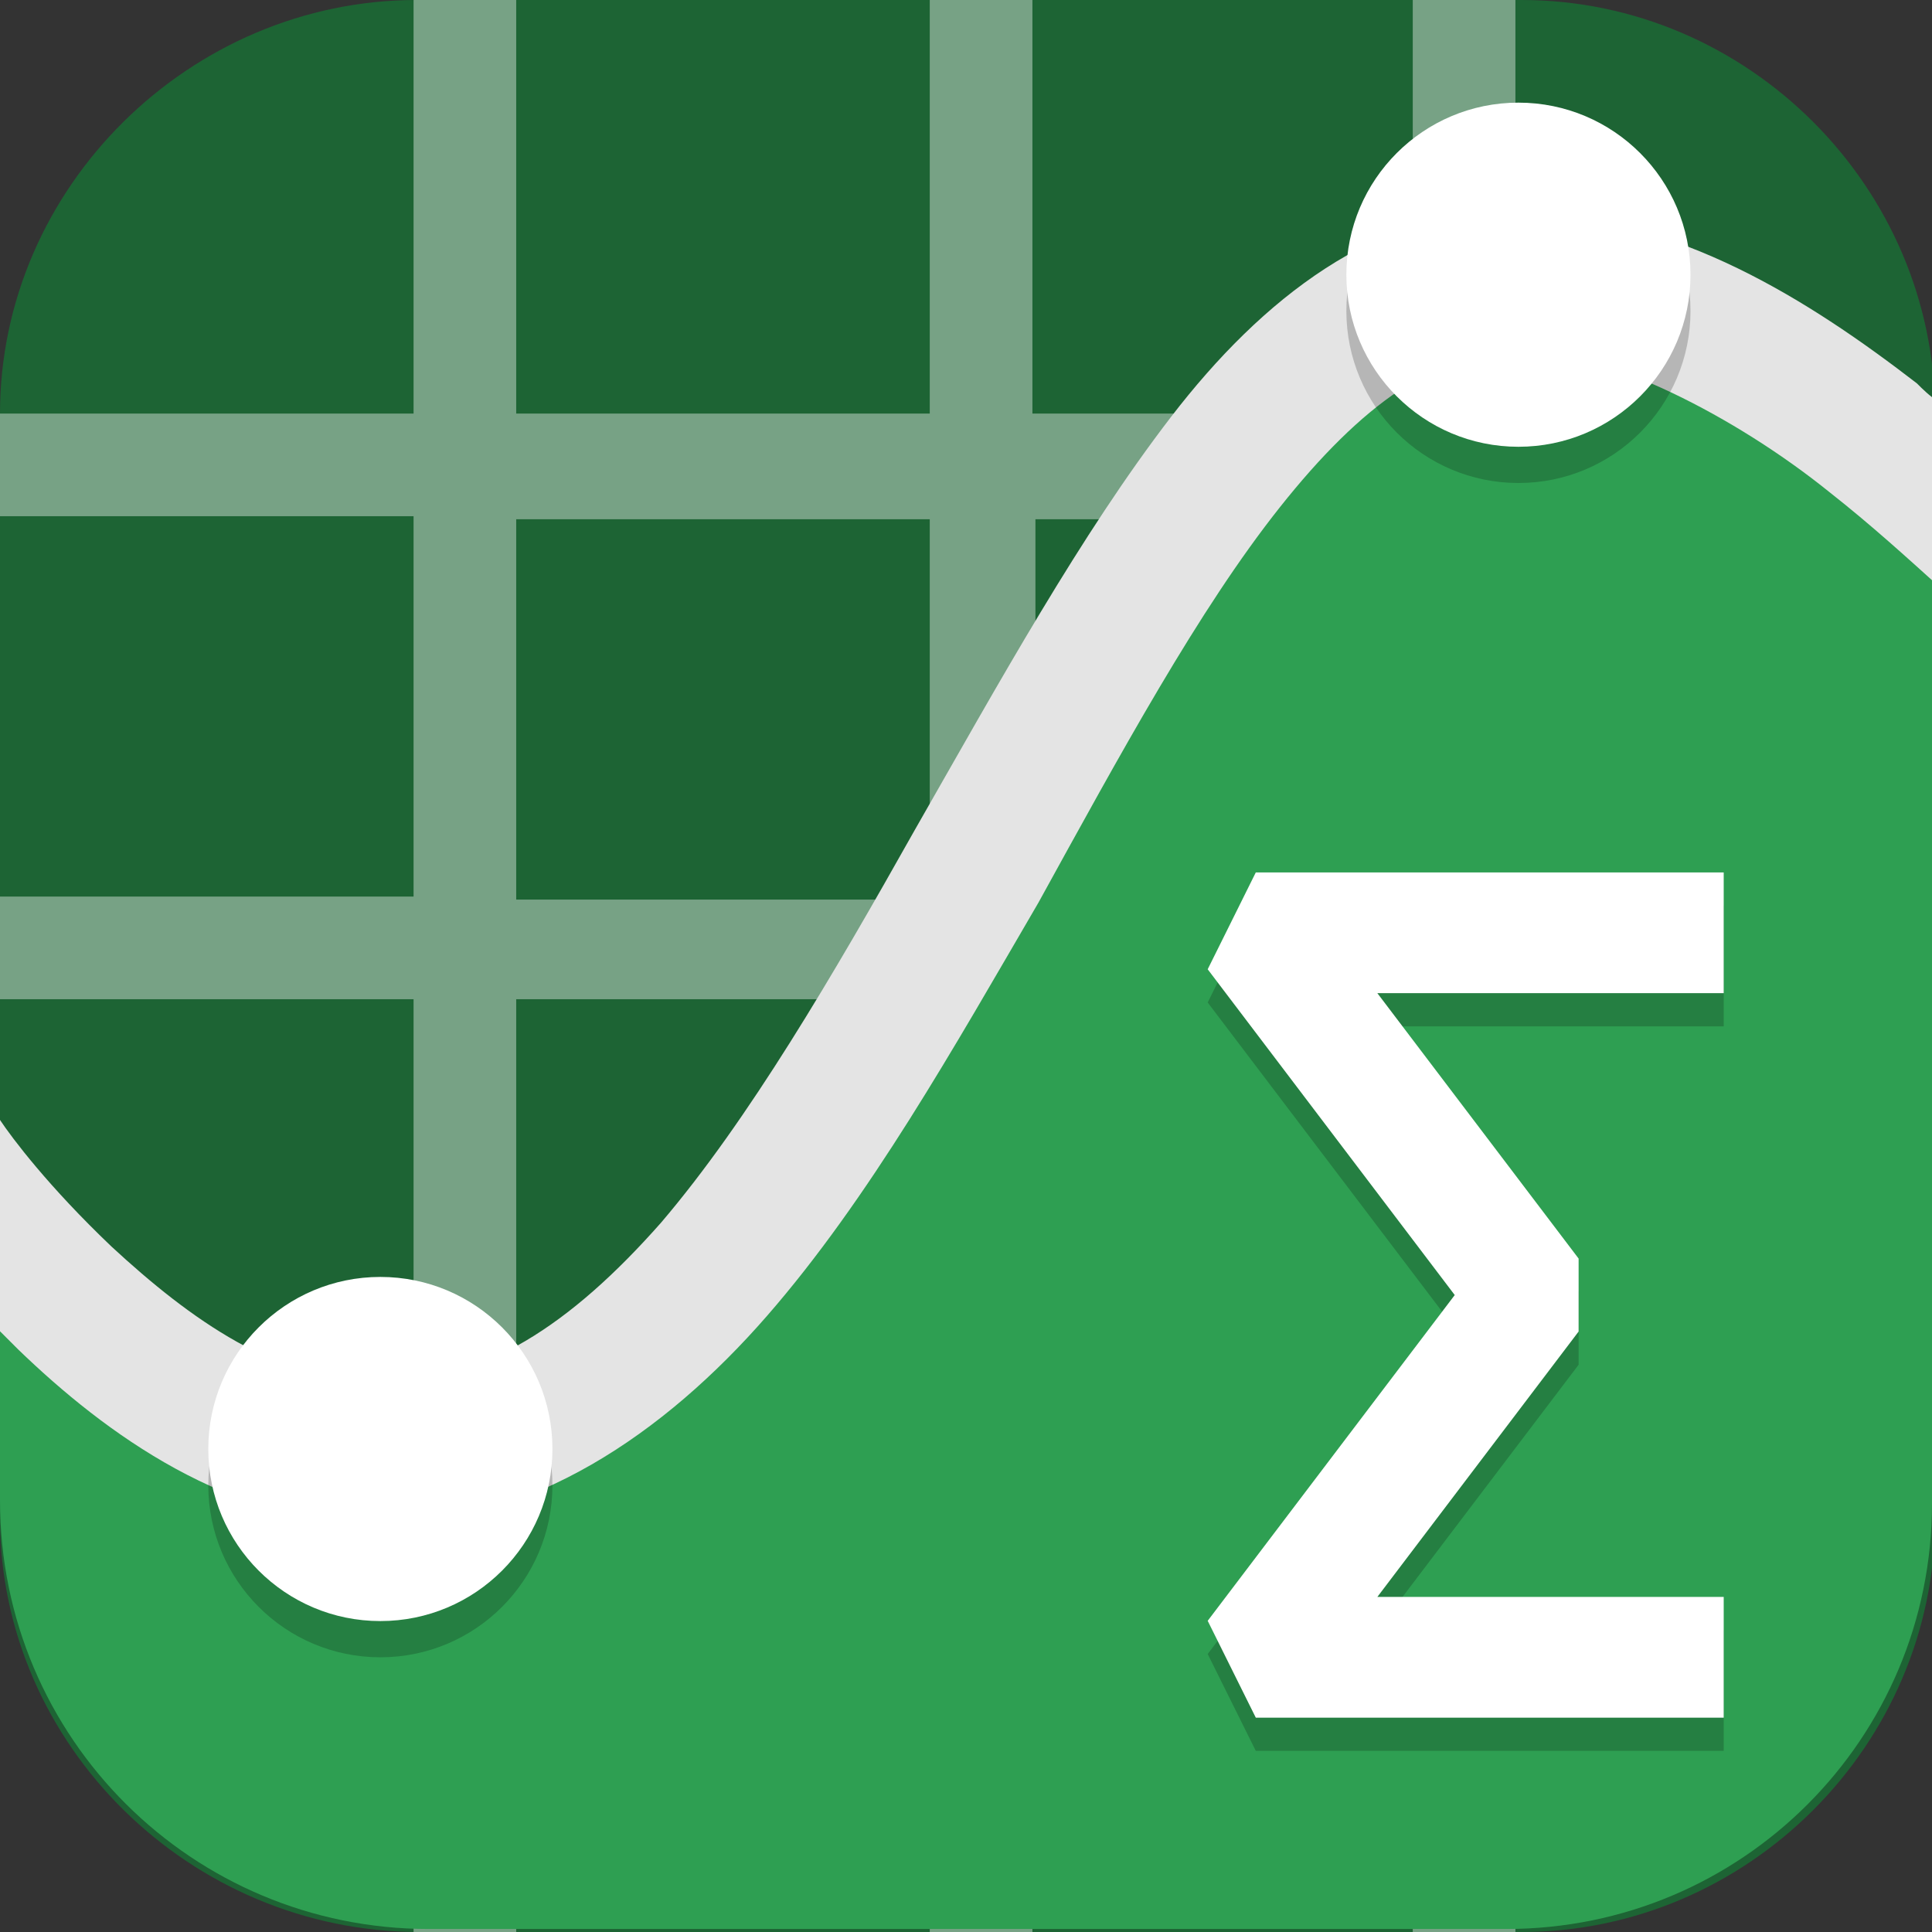<?xml version="1.0" encoding="UTF-8"?>
<svg id="_图层_1" xmlns="http://www.w3.org/2000/svg" version="1.1" viewBox="0 0 64 64" width="24" height="24">
  <rect x="0" y="0" width="64" height="64" fill="#333333" stroke="none"/>
  <!-- Generator: Adobe Illustrator 29.0.1, SVG Export Plug-In . SVG Version: 2.1.0 Build 192)  -->
  <defs>
    <style>
      .st0 {
        fill: #4f4f4f;
      }

      .st1 {
        fill: #6ab1e6;
      }

      .st1, .st2, .st3, .st4, .st5, .st6, .st7, .st8, .st9, .st10 {
        display: none;
      }

      .st2, .st3, .st11, .st12, .st13, .st14, .st15, .st8, .st16, .st17 {
        isolation: isolate;
      }

      .st2, .st12, .st14, .st15, .st8, .st16 {
        opacity: .2;
      }

      .st3, .st18, .st11, .st15, .st8, .st17 {
        fill: #fff;
      }

      .st3, .st13, .st17 {
        opacity: .1;
      }

      .st19 {
        fill: #0086cc;
      }

      .st20 {
        fill: #feb924;
      }

      .st21, .st5 {
        fill: #1d6434;
      }

      .st22 {
        fill: #a6a6a6;
      }

      .st4 {
        fill: #435363;
      }

      .st11 {
        opacity: .4;
      }

      .st12, .st23, .st24, .st16, .st25 {
        fill: none;
      }

      .st12, .st24 {
        stroke-width: 6px;
      }

      .st12, .st24, .st25 {
        stroke-linecap: round;
        stroke-linejoin: round;
      }

      .st12, .st16 {
        stroke: #000;
      }

      .st23, .st24 {
        stroke: #fff;
      }

      .st23, .st16 {
        stroke-linejoin: bevel;
        stroke-width: 4px;
      }

      .st26 {
        fill: #8c8c8c;
      }

      .st6 {
        fill: #fecd38;
      }

      .st27 {
        fill: #ff9e30;
      }

      .st28 {
        fill: #2e9f52;
      }

      .st25 {
        stroke: #3f3f3f;
        stroke-width: 6px;
      }

      .st29 {
        fill: #e4e4e4;
      }

      .st9 {
        fill: #ffb943;
      }

      .st10 {
        fill: #97417c;
      }

      .st30 {
        fill: #feffff;
      }
    </style>
  </defs>
  <path class="st21" d="M50.5,64H13.9c-7.6,0-13.9-6.2-13.9-13.7V13.7C0,6.2,6.3,0,13.8,0h36.6c7.5,0,13.7,6.2,13.7,13.7v36.6c0,7.5-6.2,13.7-13.7,13.7h.1Z"/>
  <g class="st7">
    <path class="st2" d="M64,51.2V14.4c0-2-1.8-3.7-4-3.7H4c-2.2,0-4,1.6-4,3.7v36.7c0,2,1.8,3.7,4,3.7h56c2.2,0,4-1.6,4-3.7Z"/>
    <path class="st9" d="M64,50.1V13.3c0-2-1.8-3.7-4-3.7H4c-2.2,0-4,1.6-4,3.7v36.7c0,2,1.8,3.7,4,3.7h56c2.2,0,4-1.6,4-3.7Z"/>
    <path class="st8" d="M4,9.7c-2.2,0-4,1.6-4,3.7v1.1c0-2,1.8-3.7,4-3.7h56c2.2,0,4,1.6,4,3.7v-1.1c0-2-1.8-3.7-4-3.7H4Z"/>
    <path class="st25" d="M14.9,4.2l9.6,15.4"/>
    <path class="st13" d="M15.9,19.6c-1,.5-1.3,1.7-.8,2.6.2.3.4.5.7.7l6,3.2,6,3.2c1,.5,2.2.2,2.8-.7.2-.3.3-.6.3-.9v-6.4s0-6.4,0-6.4c0-1-.9-1.9-2-1.9-.4,0-.7,0-1,.3l-6,3.2-6,3.2Z"/>
    <path class="st17" d="M15,.8c-1.9,0-3.5,1.3-3.6,3.2,0,.2,0,.5,0,.7.3-1.6,1.8-2.8,3.5-2.8,1.2,0,2.2.7,2.8,1.6l9.6,15.4c.2.4.4.8.5,1.2.1-.8,0-1.6-.5-2.3L17.8,2.5c-.6-1-1.6-1.6-2.8-1.6Z"/>
    <path class="st0" d="M15.9,18.5c-1,.5-1.3,1.7-.8,2.6.2.3.4.5.7.7l6,3.2,6,3.2c1,.5,2.2.2,2.8-.7.2-.3.3-.6.3-.9v-6.4s0-6.4,0-6.4c0-1-.9-1.9-2-1.9-.4,0-.7,0-1,.3l-6,3.2-6,3.2Z"/>
    <path class="st25" d="M35.4,38.3l9.6,15.4"/>
    <path class="st13" d="M36.4,53.7c-1,.5-1.3,1.7-.8,2.6.2.3.4.5.7.7l6,3.2,6,3.2c1,.5,2.2.2,2.8-.7.2-.3.3-.6.3-.9v-6.4s0-6.4,0-6.4c0-1-.9-1.9-2-1.9-.4,0-.7,0-1,.3l-6,3.2-6,3.2Z"/>
    <path class="st0" d="M36.4,52.6c-1,.5-1.3,1.7-.8,2.6.2.3.4.5.7.7l6,3.2,6,3.2c1,.5,2.2.2,2.8-.7.2-.3.3-.6.3-.9v-6.4s0-6.4,0-6.4c0-1-.9-1.9-2-1.9-.4,0-.7,0-1,.3l-6,3.2-6,3.2Z"/>
  </g>
  <g class="st7">
    <path class="st2" d="M.2,32.4C2.8,27.4,13,7.8,15.6,2.8c.3-.6,1.1-1.1,1.7-1.1,5.1,0,24.7,0,29.8,0,.6,0,1.4.5,1.7,1.1,2.5,5,12.5,24.8,15,29.8.3.6.3,1.6,0,2.2-2.5,4.9-12.4,24-14.9,28.9-.3.6-1.1,1.1-1.7,1.1-5.2,0-25.5.1-30.7.2-.6,0-1.4-.5-1.7-1.1C12.4,59,2.7,39.7.2,34.7c-.3-.6-.3-1.6,0-2.2Z"/>
    <path class="st6" d="M.2,31.3C2.8,26.2,13,6.6,15.6,1.6c.3-.6,1.1-1.1,1.7-1.1,5.1,0,24.7,0,29.8,0,.6,0,1.4.5,1.7,1.1,2.5,5,12.5,24.8,15,29.8.3.6.3,1.6,0,2.2-2.5,4.9-12.4,24-14.9,28.9-.3.6-1.1,1.1-1.7,1.1-5.2,0-25.5.1-30.7.2-.6,0-1.4-.5-1.7-1.1C12.4,57.8,2.7,38.5.2,33.5c-.3-.6-.3-1.6,0-2.2Z"/>
    <path class="st20" d="M27.9,51.9l15.3-29.4c.3-.6.9-.9,1.5-.8l7.8,1.2c0,0,.1.1.1.2,0,0,0,0,0,0l-14.9,28c-.3.6-.9,1-1.5,1h-8.2c0,0-.1,0-.1-.1,0,0,0,0,0,0Z"/>
    <path class="st20" d="M11.5,24.1l4-7.2c.5-1,.8-1.2,1-1.2h6.9c.6,0,1,.6,1.4,1.2l7.2,11.9-4.7,7.7c-.3.5-.9.4-1.1,0l-6.1-11.8s0,0,0,0l-8.5-.2c-.2,0-.2-.2-.2-.4h.1Z"/>
    <path class="st14" d="M16.5,15.8c-.3,0-.5.2-1,1.2l-4,7.2h-.1c0,.2,0,.4.2.4h.4s3.5-6.4,3.5-6.4c.5-1,.8-1.2,1-1.2h6.9c.6,0,1,.6,1.4,1.2l6.9,11.7.4-1-7.2-11.9c-.4-.6-.8-1.2-1.4-1.2h-6.9Z"/>
    <path class="st30" d="M12,23.5h8c.6,0,1.2.3,1.6.9l5.7,10.5c.2.3.6.4.9.2,0,0,.2-.1.2-.2l10.4-18.2c.3-.6.9-1,1.6-.9h7.3c.6.1,1.3.5,1.6,1.1l3.5,5.8c.2.3,0,.7-.2.8,0,0-.2.1-.3,0h-7c-.6,0-1.2.3-1.6.9l-15.5,27.3c-.2.3-.6.4-.9.2,0,0-.2-.1-.2-.2l-15.5-27.4c-.2-.3,0-.7.2-.9,0,0,.2,0,.3,0Z"/>
    <path class="st8" d="M17.3.5c-.6,0-1.4.5-1.7,1.1C13,6.7,2.8,26.2.2,31.3c-.2.4-.2.8-.1,1.4,0-.2,0-.4.1-.6C2.8,27,13,7.6,15.6,2.5c.3-.6,1.1-1.1,1.7-1.1,5.1,0,24.8,0,29.8,0,.6,0,1.4.5,1.7,1.1,2.6,5.1,12.3,23.7,14.9,28.8,0,.2.3.5.3.7,0-.5,0-.5-.3-.9-2.5-5.1-12.3-24.5-14.9-29.6-.3-.6-1.1-1.1-1.7-1.1-5.1,0-24.8,0-29.8,0Z"/>
    <path class="st14" d="M52.4,23.5c0,0-.2,0-.3,0h-7c-.6,0-1.2.3-1.6.9l-15.5,27.3s0,0-.1.1c0,0,0,.2,0,.2,0,0,0,0,0,0h.5s15-26.5,15-26.5c.3-.6.9-1,1.6-1h6.7c0,0,.7-1.2.7-1.2h0Z"/>
    <path class="st15" d="M52.3,24l-14.4,27.2c-.3.6-.9,1-1.5,1h-7.9s-.5,1-.5,1c0,0,0,.2,0,.2,0,0,0,0,0,0h8.2c.6,0,1.2-.4,1.5-1l14.9-28c0,0,0-.2,0-.2,0,0,0,0,0,0h-.3Z"/>
  </g>
  <g class="st7">
    <path class="st10" d="M64,60.7V3.2c0-1.8-1.4-3.2-3.2-3.2H3.2C1.4,0,0,1.4,0,3.2v57.5c0,1.8,1.4,3.2,3.2,3.2h57.6c1.8,0,3.2-1.4,3.2-3.2Z"/>
    <path class="st12" d="M11.1,17.2l9.8,34.4,12.3-24.6,12.3,24.6,9.8-34.4"/>
    <path class="st24" d="M11.1,16l9.8,34.4,12.3-24.6,12.3,24.6,9.8-34.4"/>
    <path class="st8" d="M3.2,0C1.4,0,0,1.4,0,3.2v1.2C0,2.7,1.4,1.2,3.2,1.2h57.6c1.8,0,3.2,1.4,3.2,3.2v-1.2c0-1.8-1.4-3.2-3.2-3.2H3.2Z"/>
    <path class="st2" d="M0,60.7v1.2c0,1.8,1.4,3.2,3.2,3.2h57.6c1.8,0,3.2-1.4,3.2-3.2v-1.2c0,1.8-1.4,3.2-3.2,3.2H3.2c-1.8,0-3.2-1.4-3.2-3.2Z"/>
  </g>
  <g class="st7">
    <path class="st14" d="M32,37.1c13.5,0,22.5,16,22.5,16,0,0-11.2-4.8-22.5-4.8s-22.5,4.8-22.5,4.8c0,0,9-16,22.5-16Z"/>
    <path class="st26" d="M32,36.3c13.5,0,22.5,16,22.5,16,0,0-11.2-4.8-22.5-4.8s-22.5,4.8-22.5,4.8c0,0,9-16,22.5-16Z"/>
    <path class="st17" d="M32,36.3c-13.5,0-22.5,16-22.5,16,0,0,.5-.2.7-.3,2.2-3.5,10.4-15,21.8-15s19.6,11.5,21.8,15c.2,0,.7.3.7.3,0,0-9-16-22.5-16h0Z"/>
    <ellipse class="st14" cx="32" cy="25.9" rx="17.7" ry="17.6"/>
    <ellipse class="st29" cx="32" cy="25.1" rx="17.7" ry="17.6"/>
    <ellipse class="st13" cx="32" cy="25.9" rx="11.2" ry="11.2"/>
    <ellipse class="st22" cx="32" cy="25.1" rx="11.2" ry="11.2"/>
    <ellipse class="st19" cx="32" cy="25.1" rx="6.4" ry="6.4"/>
    <path class="st15" d="M32,7.5c-9.7,0-17.7,7.9-17.7,17.6,0,.2,0,.3,0,.5.2-9.6,8-17.3,17.6-17.3,9.6,0,17.4,7.6,17.6,17.2,0-.1,0-.2,0-.3,0-9.7-7.9-17.6-17.7-17.6h0Z"/>
    <path class="st17" d="M32,13.9c-6.2,0-11.2,5-11.2,11.2,0,.2,0,.3,0,.5.2-6.1,5.1-10.9,11.2-10.9,6,0,11,4.7,11.2,10.8,0-.1,0-.2,0-.3,0-6.2-5-11.2-11.2-11.2h0Z"/>
    <path class="st13" d="M32,18.7c-3.5,0-6.4,2.9-6.4,6.4,0,.2,0,.3,0,.5.2-3.4,3-6.1,6.4-6.1,3.4,0,6.2,2.6,6.4,5.9,0-.1,0-.2,0-.3,0-3.5-2.9-6.4-6.4-6.4h0Z"/>
  </g>
  <g class="st7">
    <ellipse class="st2" cx="31.9" cy="33.1" rx="31.9" ry="32"/>
    <ellipse class="st1" cx="31.9" cy="32" rx="31.9" ry="32"/>
    <path class="st14" d="M26,17.1c-2.9.5-5.7,1.4-8.3,2.6,0,0,0,0,0,0-5.3,8.1-6.8,16-6.1,23.9,0,0,0,0,0,0,3.5,2.6,6.9,4.2,10.2,5.3,0,0,.1,0,.1,0,.8-1.1,1.5-2,2.1-3.2,0,0,0-.2,0-.2-1.1-.4-2.2-1-3.2-1.6,0,0,0-.2,0-.2.2-.2.4-.3.6-.5,0,0,0,0,.1,0,6.7,3.1,14,3.1,20.6,0,0,0,0,0,.1,0,.2.2.4.3.6.5,0,0,0,.2,0,.2-1,.6-2.1,1.1-3.2,1.6,0,0-.1.1,0,.2.6,1.2,1.3,2.1,2.1,3.2,0,0,0,0,.1,0,3.4-1.1,6.8-2.7,10.3-5.3,0,0,0,0,0,0,.9-9-1.4-16.9-6.1-23.9,0,0,0,0,0,0-2.6-1.2-5.4-2.1-8.3-2.6,0,0-.1,0-.1,0-.4.7-.8.7-1,1.4-3.2-.5-6.3-.5-9.4,0-.3-.7-.7-.8-1.1-1.4,0,0,0,0-.1,0ZM24.5,32c2.2,0,4,1.8,4,4,0,2.2-1.8,4-4,4s-4-1.8-4-4,1.8-4,4-4ZM39.3,32c2.2,0,4,1.8,4,4,0,2.2-1.7,4-4,4s-4-1.8-4-4,1.8-4,4-4Z"/>
    <path class="st18" d="M26,16c-2.9.5-5.7,1.4-8.3,2.6,0,0,0,0,0,0-5.3,8.1-6.8,16-6.1,23.9,0,0,0,0,0,0,3.5,2.6,6.9,4.2,10.2,5.3,0,0,.1,0,.1,0,.8-1.1,1.5-2,2.1-3.2,0,0,0-.2,0-.2-1.1-.4-2.2-1-3.2-1.6,0,0,0-.2,0-.2.2-.2.4-.3.6-.5,0,0,0,0,.1,0,6.7,3.1,14,3.1,20.6,0,0,0,0,0,.1,0,.2.2.4.3.6.5,0,0,0,.2,0,.2-1,.6-2.1,1.1-3.2,1.6,0,0-.1.1,0,.2.6,1.2,1.3,2.1,2.1,3.2,0,0,0,0,.1,0,3.4-1.1,6.8-2.7,10.3-5.3,0,0,0,0,0,0,.9-9-1.4-16.9-6.1-23.9,0,0,0,0,0,0-2.6-1.2-5.4-2.1-8.3-2.6,0,0-.1,0-.1,0-.4.7-.8.7-1,1.4-3.2-.5-6.3-.5-9.4,0-.3-.7-.7-.8-1.1-1.4,0,0,0,0-.1,0ZM24.5,30.8c2.2,0,4,1.8,4,4,0,2.2-1.8,4-4,4s-4-1.8-4-4,1.8-4,4-4ZM39.3,30.8c2.2,0,4,1.8,4,4,0,2.2-1.7,4-4,4s-4-1.8-4-4,1.8-4,4-4Z"/>
    <path class="st3" d="M31.9,0C14.3,0,0,14.3,0,32c0,.2,0,.4,0,.6C.3,15.1,14.5,1.1,31.9,1.1c17.4,0,31.6,14,31.9,31.4,0-.2,0-.4,0-.6C63.8,14.3,49.5,0,31.9,0Z"/>
  </g>
  <g class="st7">
    <path class="st2" d="M4.8,1.1h54.4c2.7,0,4.8,2.2,4.8,4.8v54.5c0,2.7-2.1,4.8-4.8,4.8H4.8c-2.7,0-4.8-2.2-4.8-4.8V6C0,3.3,2.1,1.1,4.8,1.1Z"/>
    <path class="st4" d="M4.8,0h54.4c2.7,0,4.8,2.2,4.8,4.8v54.5c0,2.7-2.1,4.8-4.8,4.8H4.8c-2.7,0-4.8-2.2-4.8-4.8V4.8C0,2.2,2.1,0,4.8,0Z"/>
    <path class="st14" d="M22.8,17.2c-.3,0-.6,0-.9.2l-12,6.6c-.5.3-.8.8-.8,1.4v13.3c0,.6.3,1.1.8,1.4l12,6.6c.5.3,1.2.3,1.7,0l5.6-3.1c.2-.1.2-.4,0-.5l-2.8-1.5c0,0-.2,0-.3,0l-3.2,1.8c0,0-.2,0-.3,0l-10.1-5.5c-.1,0-.4-.2-.3-.2v-11.2c0-.1.2-.2.2-.2l10.1-5.5c0,0,.2,0,.3,0l10.3,5.6c0,0,0,.1,0,.2v9.8c0,.1.1.2.2.2l2.6,1.5c.2.1.4,0,.4-.2v-12.4c0-.6-.3-1.1-.8-1.4l-12-6.6c-.3-.1-.6-.2-.8-.2ZM41.2,17.2c-.3,0-.6,0-.9.2l-5.6,3.1c-.2.1-.2.4,0,.5l2.8,1.5c0,0,.2,0,.3,0l3.2-1.8c0,0,.2,0,.3,0l10.1,5.5c.1,0,.3.2.3.2v11.2c0,.1-.2.2-.2.2l-10.1,5.5c0,0-.2,0-.3,0l-10.1-5.6c0,0-.3-.1-.3-.2v-9.8c0-.1,0-.2-.1-.2l-2.6-1.5c-.2-.1-.4,0-.4.2v12.4c0,.6.3,1.1.8,1.4l12,6.6c.5.3,1.2.3,1.7,0l12-6.6c.5-.3.8-.8.8-1.4v-13.3c0-.6-.3-1.1-.8-1.4l-12-6.6c-.3-.1-.6-.2-.8-.2ZM17.7,30.9c-.9,0-1.7.8-1.7,1.7s.8,1.7,1.7,1.7,1.7-.8,1.7-1.7-.8-1.7-1.7-1.7ZM23.4,30.9c-.9,0-1.7.8-1.7,1.7s.8,1.7,1.7,1.7,1.7-.8,1.7-1.7-.8-1.7-1.7-1.7ZM40.6,30.9c-.9,0-1.7.8-1.7,1.7s.8,1.7,1.7,1.7,1.7-.8,1.7-1.7-.8-1.7-1.7-1.7ZM46.3,30.9c-.9,0-1.7.8-1.7,1.7s.8,1.7,1.7,1.7,1.7-.8,1.7-1.7-.8-1.7-1.7-1.7Z"/>
    <path class="st27" d="M51.6,25.3v11.2c0,.1-.2.2-.2.2l-10.1,5.5c0,0-.2,0-.3,0l-10.1-5.6c0,0-.3-.1-.3-.2v-9.8c0-.1,0-.2-.1-.2l-2.6-1.5c-.2-.1-.4,0-.4.2v12.4c0,.6.3,1.1.8,1.4l12,6.6c.5.3,1.2.3,1.7,0l12-6.6c.5-.3.8-.8.8-1.4v-13.3c0-.6-.3-1.1-.8-1.4l-12-6.6c-.5-.3-1.2-.3-1.7,0l-5.6,3.1c-.2.1-.2.4,0,.5l2.8,1.5c0,0,.2,0,.3,0l3.2-1.8c0,0,.2,0,.3,0l10.1,5.5c.1,0,.3.2.3.2h0Z"/>
    <circle class="st18" cx="46.3" cy="31.5" r="1.7"/>
    <circle class="st18" cx="40.6" cy="31.5" r="1.7"/>
    <path class="st18" d="M12.4,36.5v-11.2c0-.1.2-.2.2-.2l10.1-5.5c0,0,.2,0,.3,0l10.3,5.6c0,0,0,.1,0,.2v9.8c0,.1.1.2.2.2l2.6,1.5c.2.1.4,0,.4-.2v-12.4c0-.6-.3-1.1-.8-1.4l-12-6.6c-.5-.3-1.2-.3-1.7,0l-12,6.6c-.5.3-.8.8-.8,1.4v13.3c0,.6.3,1.1.8,1.4l12,6.6c.5.3,1.2.3,1.7,0l5.6-3.1c.2-.1.2-.4,0-.5l-2.8-1.5c0,0-.2,0-.3,0l-3.2,1.8c0,0-.2,0-.3,0l-10.1-5.5c-.1,0-.4-.2-.3-.2h0Z"/>
    <circle class="st27" cx="17.7" cy="31.5" r="1.7"/>
    <circle class="st27" cx="23.4" cy="31.5" r="1.7"/>
    <path class="st3" d="M4.8,0C2.1,0,0,2.1,0,4.8v1.1C0,3.3,2.1,1.1,4.8,1.1h54.4c2.7,0,4.8,2.1,4.8,4.8v-1.1c0-2.7-2.1-4.8-4.8-4.8H4.8Z"/>
  </g>
  <g>
    <path class="st2" d="M3.2,1.1h57.6c1.8,0,3.2,1.4,3.2,3.2v57.6c0,1.8-1.4,3.2-3.2,3.2H3.2c-1.8,0-3.2-1.4-3.2-3.2V4.3C0,2.6,1.4,1.1,3.2,1.1Z"/>
    <path class="st5" d="M3.2,0h57.6c1.8,0,3.2,1.4,3.2,3.2v57.6c0,1.8-1.4,3.2-3.2,3.2H3.2c-1.8,0-3.2-1.4-3.2-3.2V3.2C0,1.4,1.4,0,3.2,0Z"/>
    <path class="st11" d="M13.7,0v13.7H0v3.4h13.7v12.6H0v3.4h13.7v30.9h3.4v-30.9h13.7v30.9h3.4v-30.9h12.6v30.9h3.4v-30.9h13.7v-3.4h-13.7v-12.6h13.7v-3.4h-13.7V0h-3.4v13.7h-12.6V0h-3.4v13.7h-13.7V0h-3.4ZM17.1,17.2h13.7v12.6h-13.7v-12.6ZM34.3,17.2h12.6v12.6h-12.6v-12.6Z"/>
    <path class="st28" d="M50.4,8.3c-2.3,0-4.9,1.8-7.7,5.3s-5.7,8.5-8.6,13.5c-3,5-6,10.1-9.5,14.1-3.5,4-7.6,7.1-12.6,7.1s-8.3-3.5-11.3-6.6c-.3-.3-.5-.5-.7-.8v8.8c0,7.9,6.4,14.2,14.2,14.2h35.7c7.8,0,14.1-6.3,14.1-14.1V17.2c-1-1-2.3-2.4-4-3.8-3.2-2.7-7.3-5.1-9.6-5.1Z"/>
    <path class="st29" d="M50.3,6.9c-4.7,0-8.5,3-11.5,6.9s-5.7,8.8-8.5,13.7c-2.7,4.8-5.5,9.6-8.4,13-3,3.4-5.9,5.3-9.3,5.3s-6.3-2.1-8.9-4.5c-2.1-2-3.3-3.6-3.7-4.2v7c.2.2.4.4.6.6,2.9,2.8,7,5.8,12,5.8s9.4-3,12.8-6.9,6.2-8.9,9-13.7c2.7-4.9,5.3-9.7,8-13.1s5.2-5.2,8-5.2,7.1,2.2,10.2,4.7c1.4,1.1,2.6,2.2,3.6,3.1v-6.1c-.3-.2-.5-.4-.7-.6-3.5-2.7-8-5.6-13-5.6Z"/>
    <circle class="st14" cx="12.6" cy="49.2" r="5.7"/>
    <circle class="st18" cx="12.6" cy="48" r="5.7"/>
    <circle class="st14" cx="50.3" cy="10.3" r="5.7"/>
    <circle class="st18" cx="50.3" cy="9.1" r="5.7"/>
    <path class="st16" d="M57.1,32h-15.5l9.1,12-9.1,12h15.5"/>
    <path class="st23" d="M57.1,30.9h-15.5l9.1,12-9.1,12h15.5"/>
    <path class="st3" d="M3.2,0C1.4,0,0,1.4,0,3.2v1.1C0,2.6,1.4,1.1,3.2,1.1h57.6c1.8,0,3.2,1.4,3.2,3.2v-1.1c0-1.8-1.4-3.2-3.2-3.2H3.2Z"/>
  </g>
</svg>